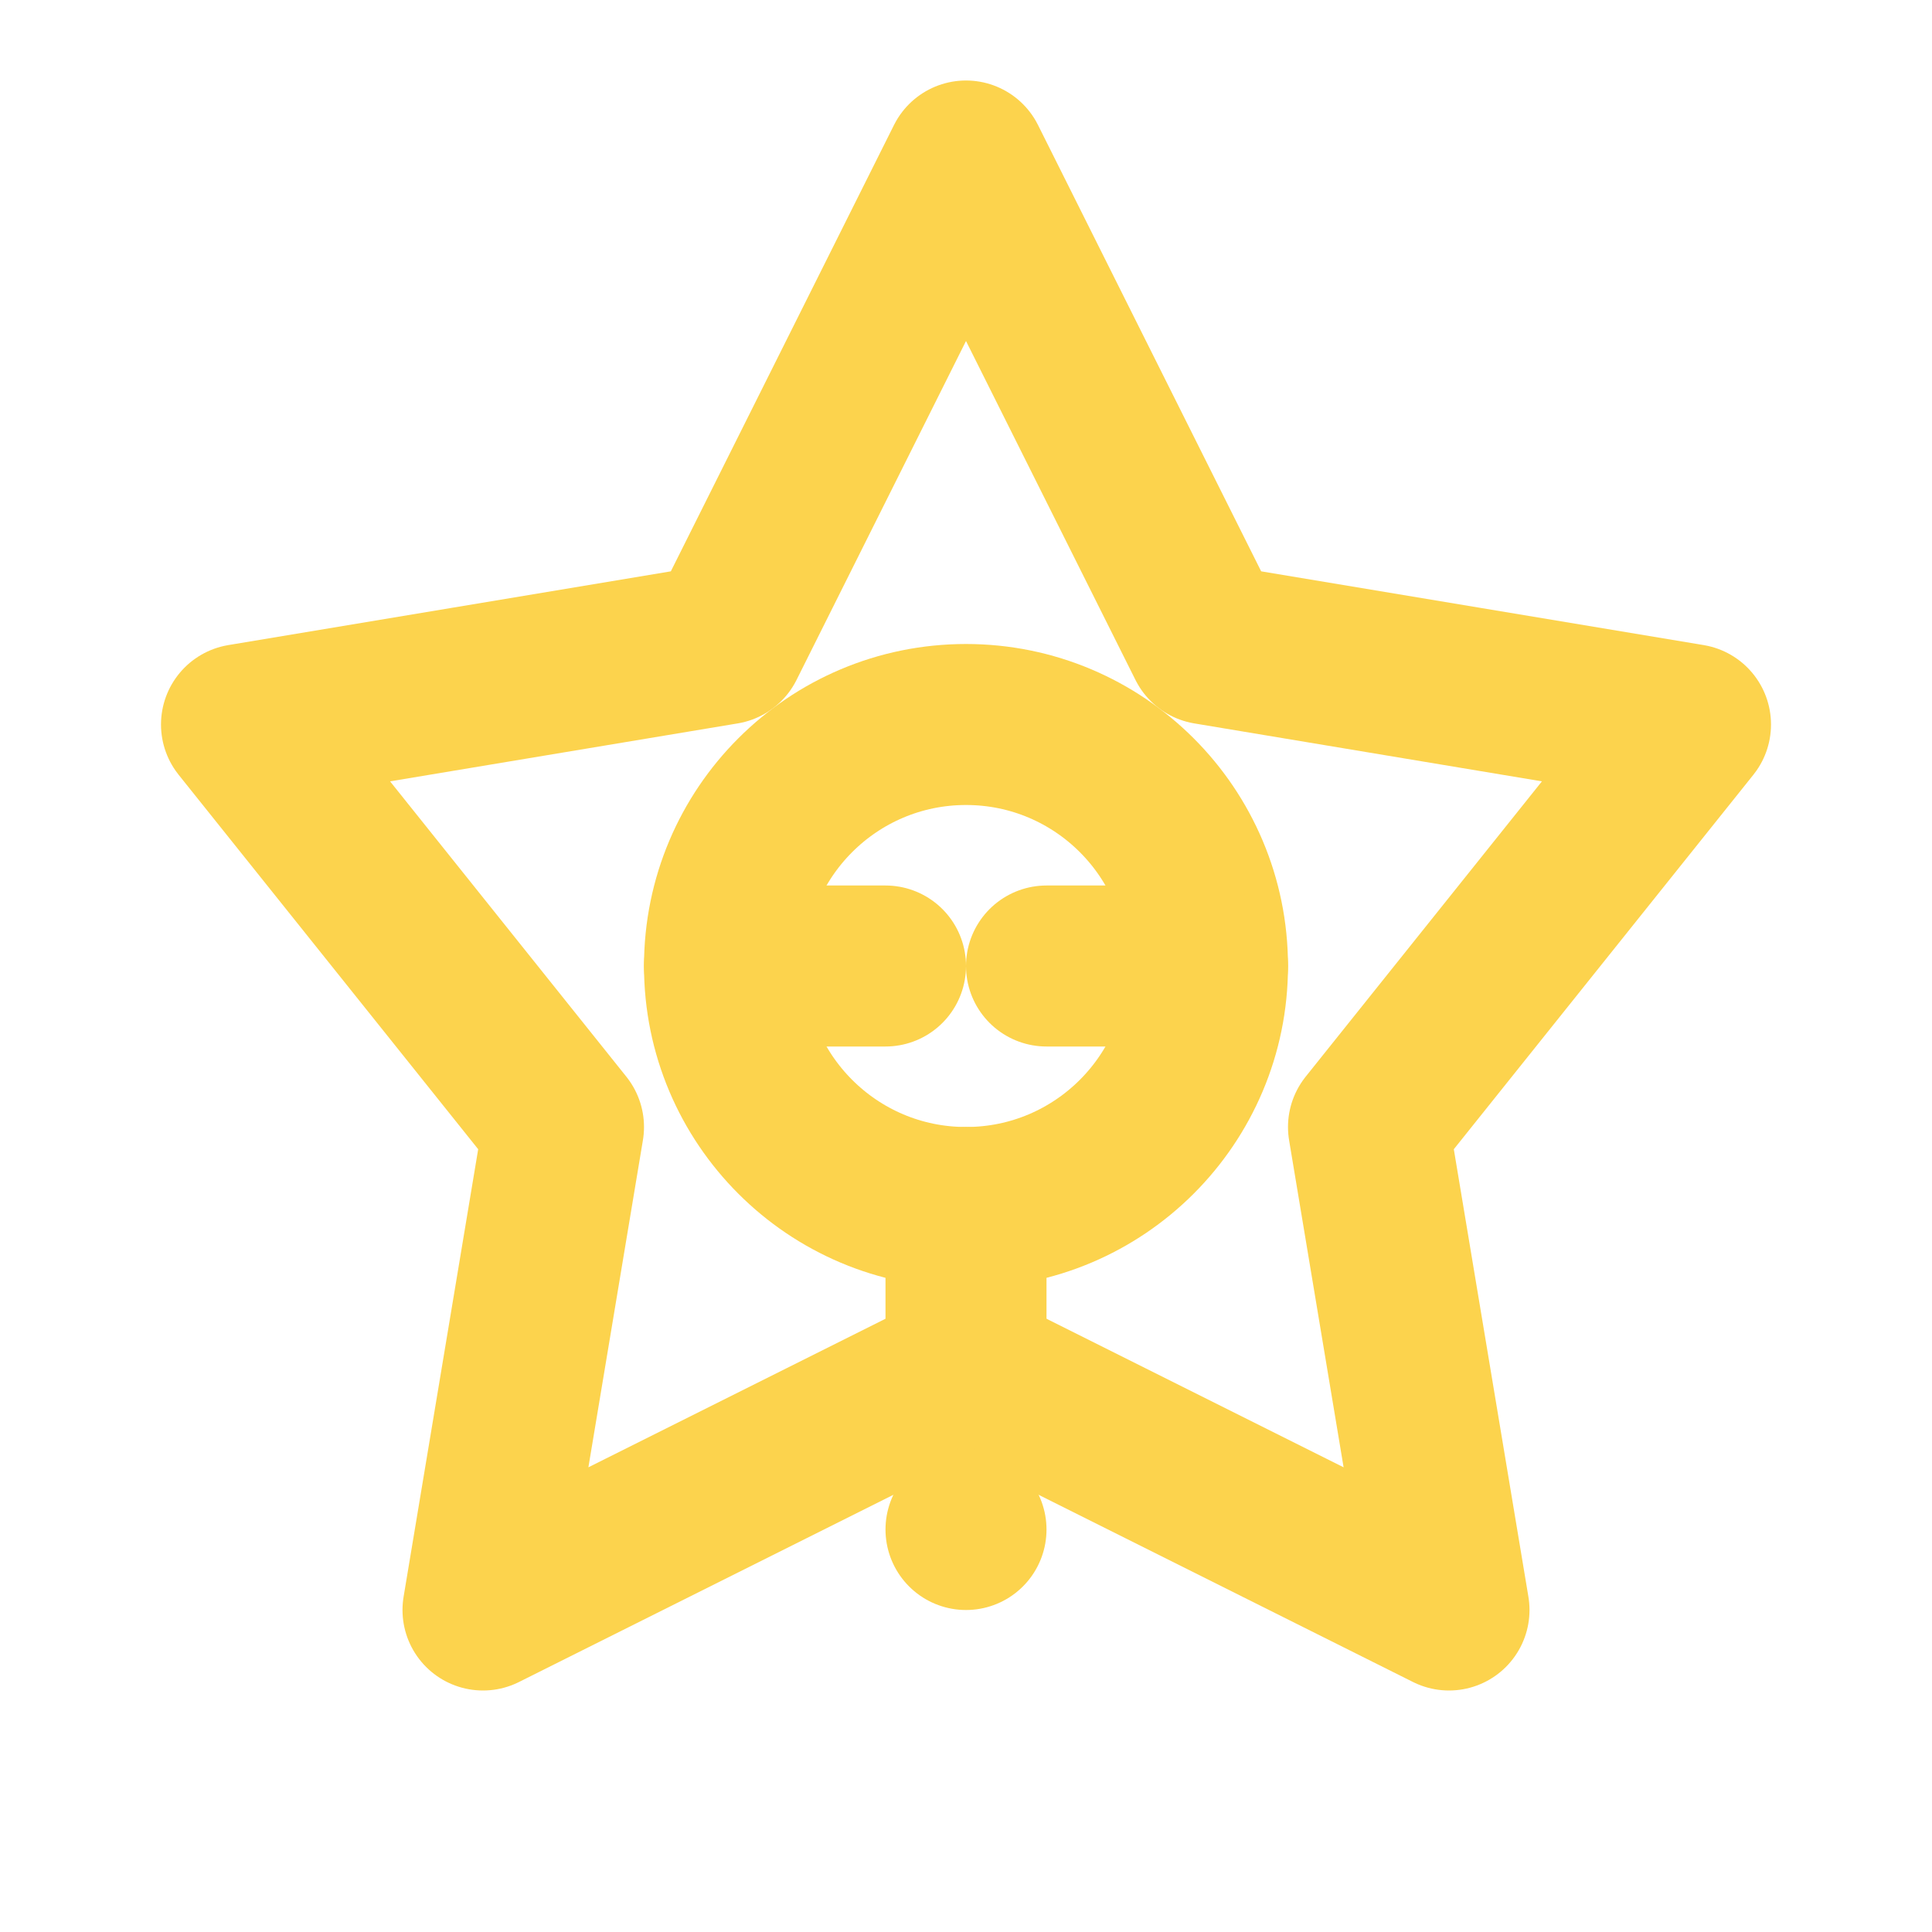 <svg xmlns="http://www.w3.org/2000/svg" viewBox="0 0 24 24" fill="none" stroke="currentColor" stroke-width="2" stroke-linecap="round" stroke-linejoin="round">
  <path d="M12 2L15 8L21 9L17 14L18 20L12 17L6 20L7 14L3 9L9 8L12 2Z" stroke="#FCD34D" fill="none"/>
  <circle cx="12" cy="12" r="3" stroke="#FCD34D" fill="none"/>
  <path d="M12 15V19" stroke="#FCD34D" stroke-dasharray="2 2"/>
  <path d="M9 12H15" stroke="#FCD34D" stroke-dasharray="2 2"/>
</svg>